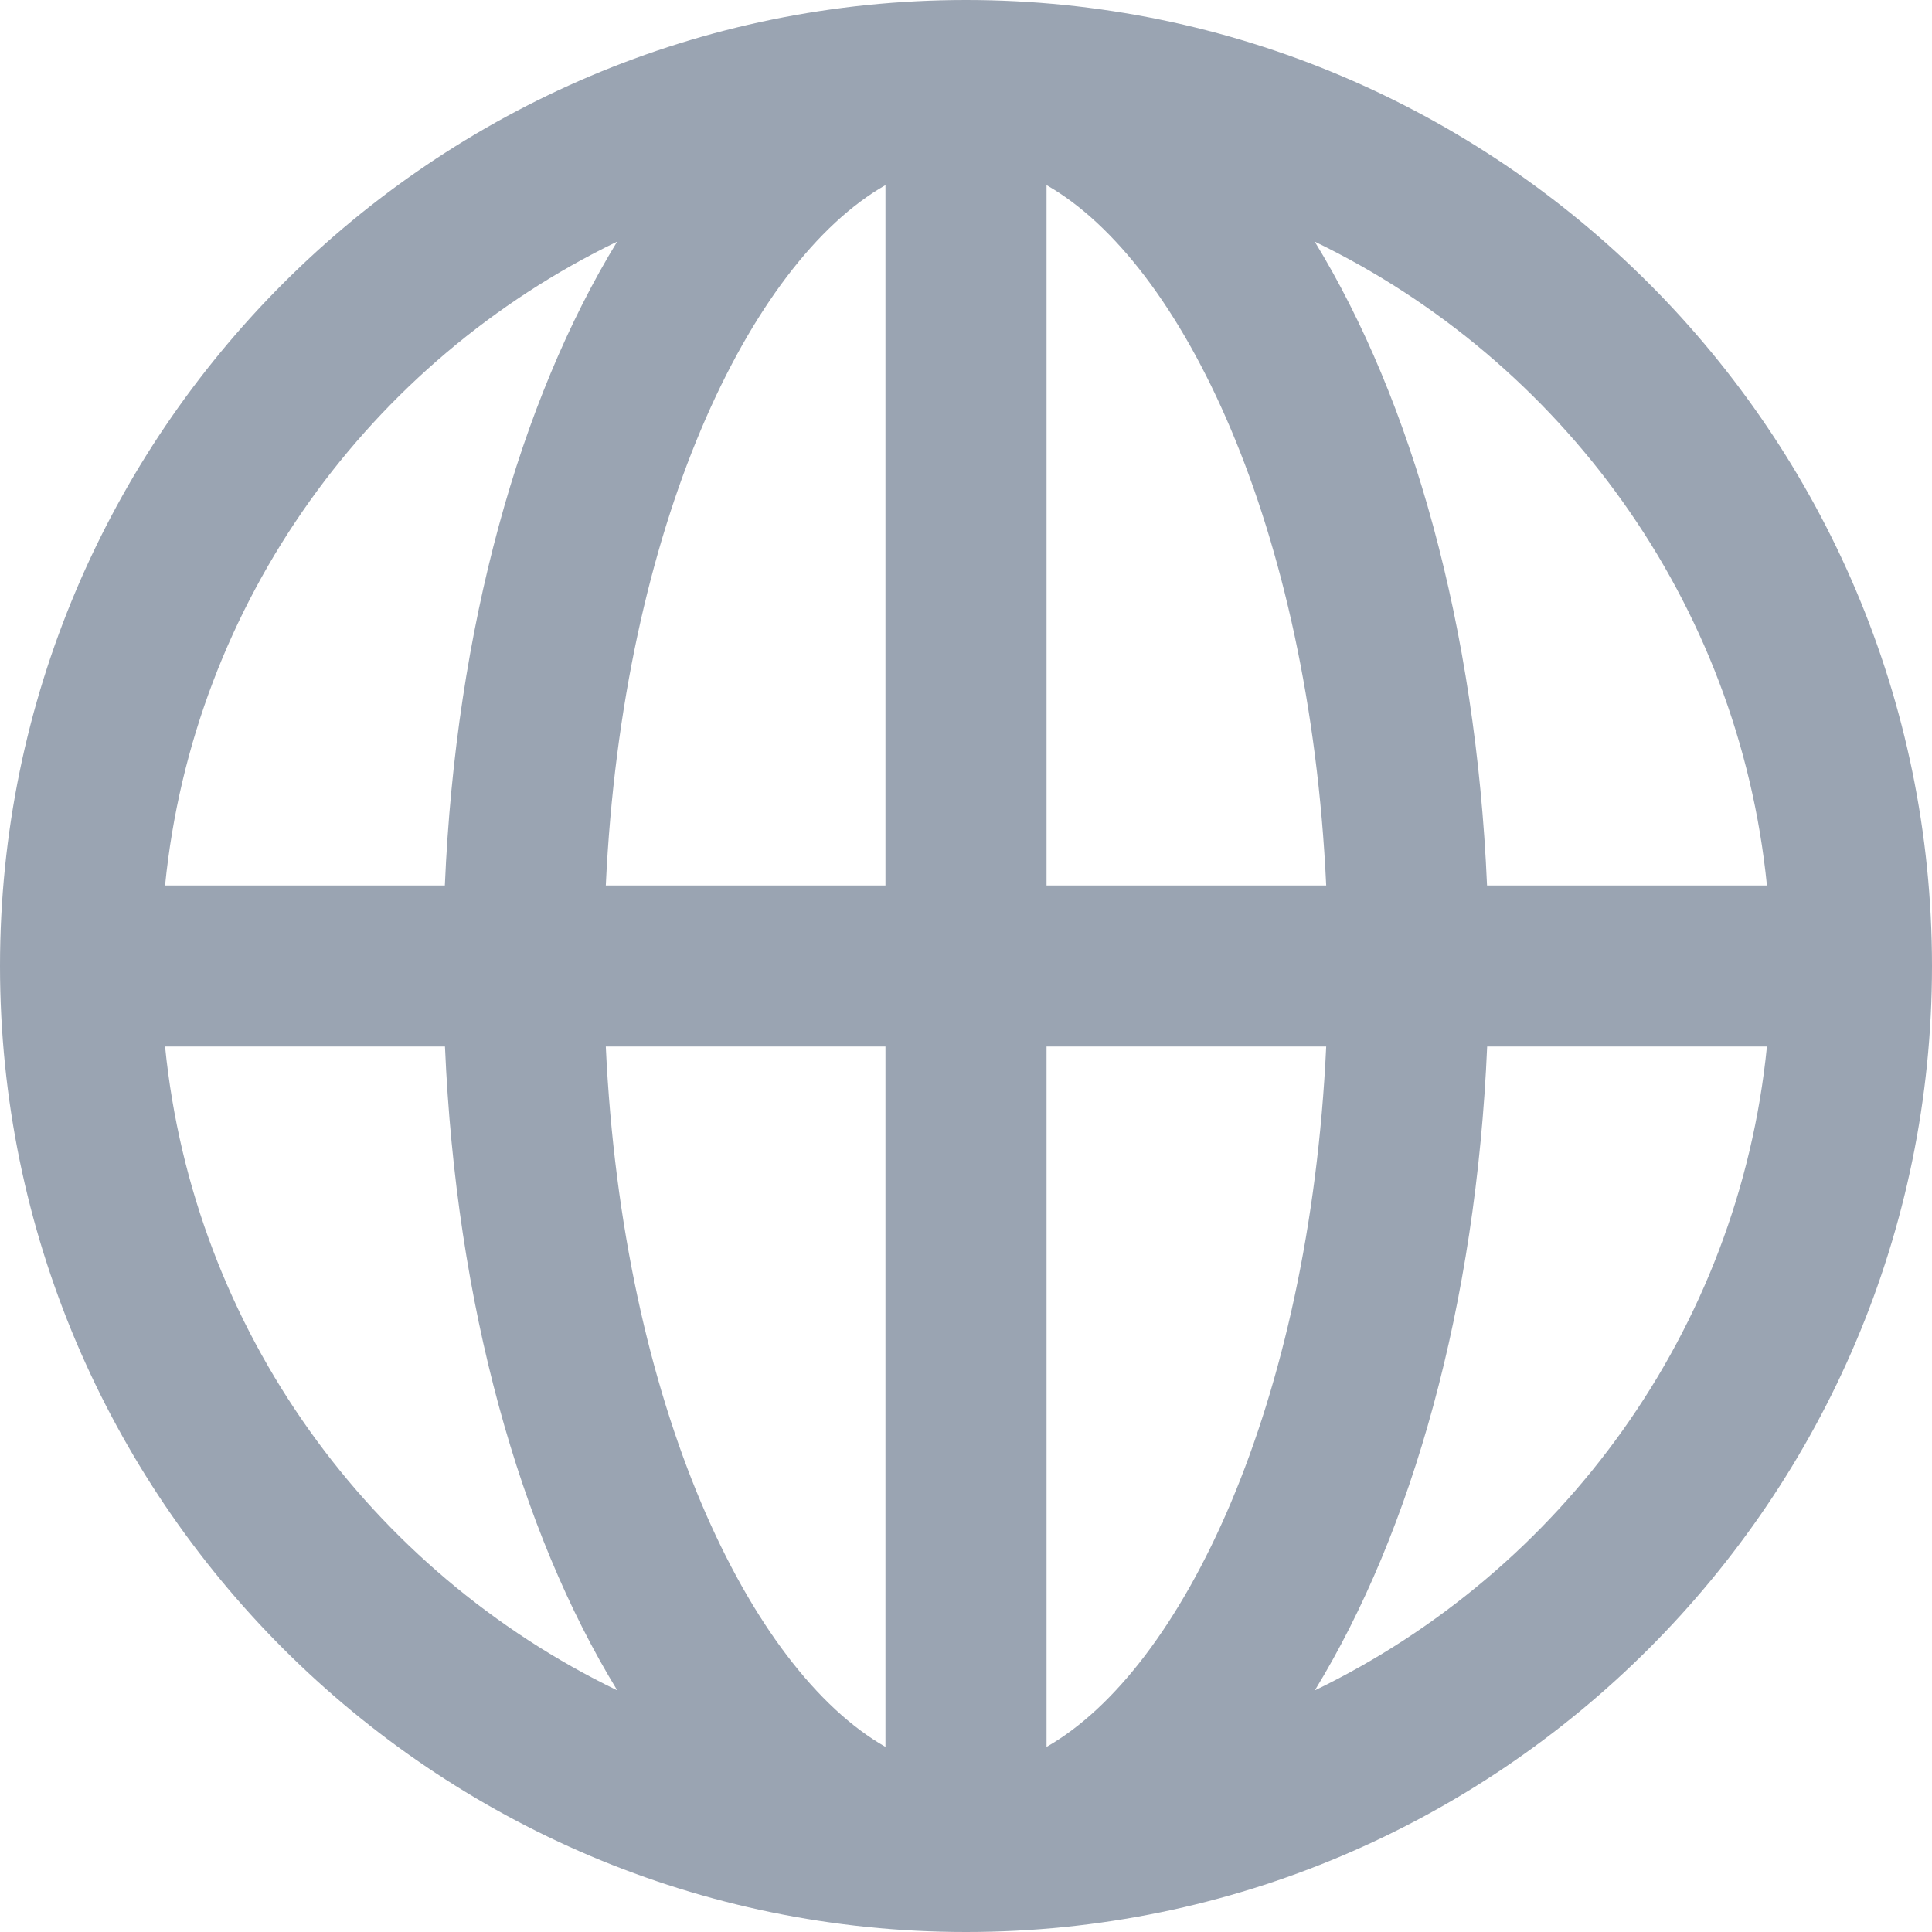 <svg width="16" height="16" viewBox="0 0 16 16" fill="none" xmlns="http://www.w3.org/2000/svg">
<path d="M8 0C3.589 0 0 3.589 0 8C0 12.411 3.589 16 8 16C12.411 16 16 12.411 16 8C16 3.589 12.411 0 8 0ZM14.633 7.333H12.315C12.223 5.193 11.695 3.32 10.888 2.001C12.93 2.988 14.398 4.979 14.633 7.333ZM7.333 1.533V7.333H5.017C5.156 4.354 6.21 2.173 7.333 1.533ZM7.333 8.667V14.467C6.21 13.827 5.156 11.646 5.017 8.667H7.333ZM8.667 14.467V8.667H10.983C10.844 11.646 9.79 13.827 8.667 14.467ZM8.667 7.333V1.533C9.79 2.173 10.844 4.354 10.983 7.333H8.667ZM5.111 2.001C4.305 3.32 3.776 5.193 3.684 7.333H1.367C1.602 4.979 3.07 2.988 5.111 2.001ZM1.367 8.667H3.685C3.777 10.807 4.305 12.68 5.112 13.999C3.07 13.012 1.602 11.021 1.367 8.667ZM10.889 13.999C11.695 12.68 12.224 10.807 12.316 8.667H14.633C14.398 11.021 12.93 13.012 10.889 13.999Z" fill="#9AA4B2"/>
</svg>
